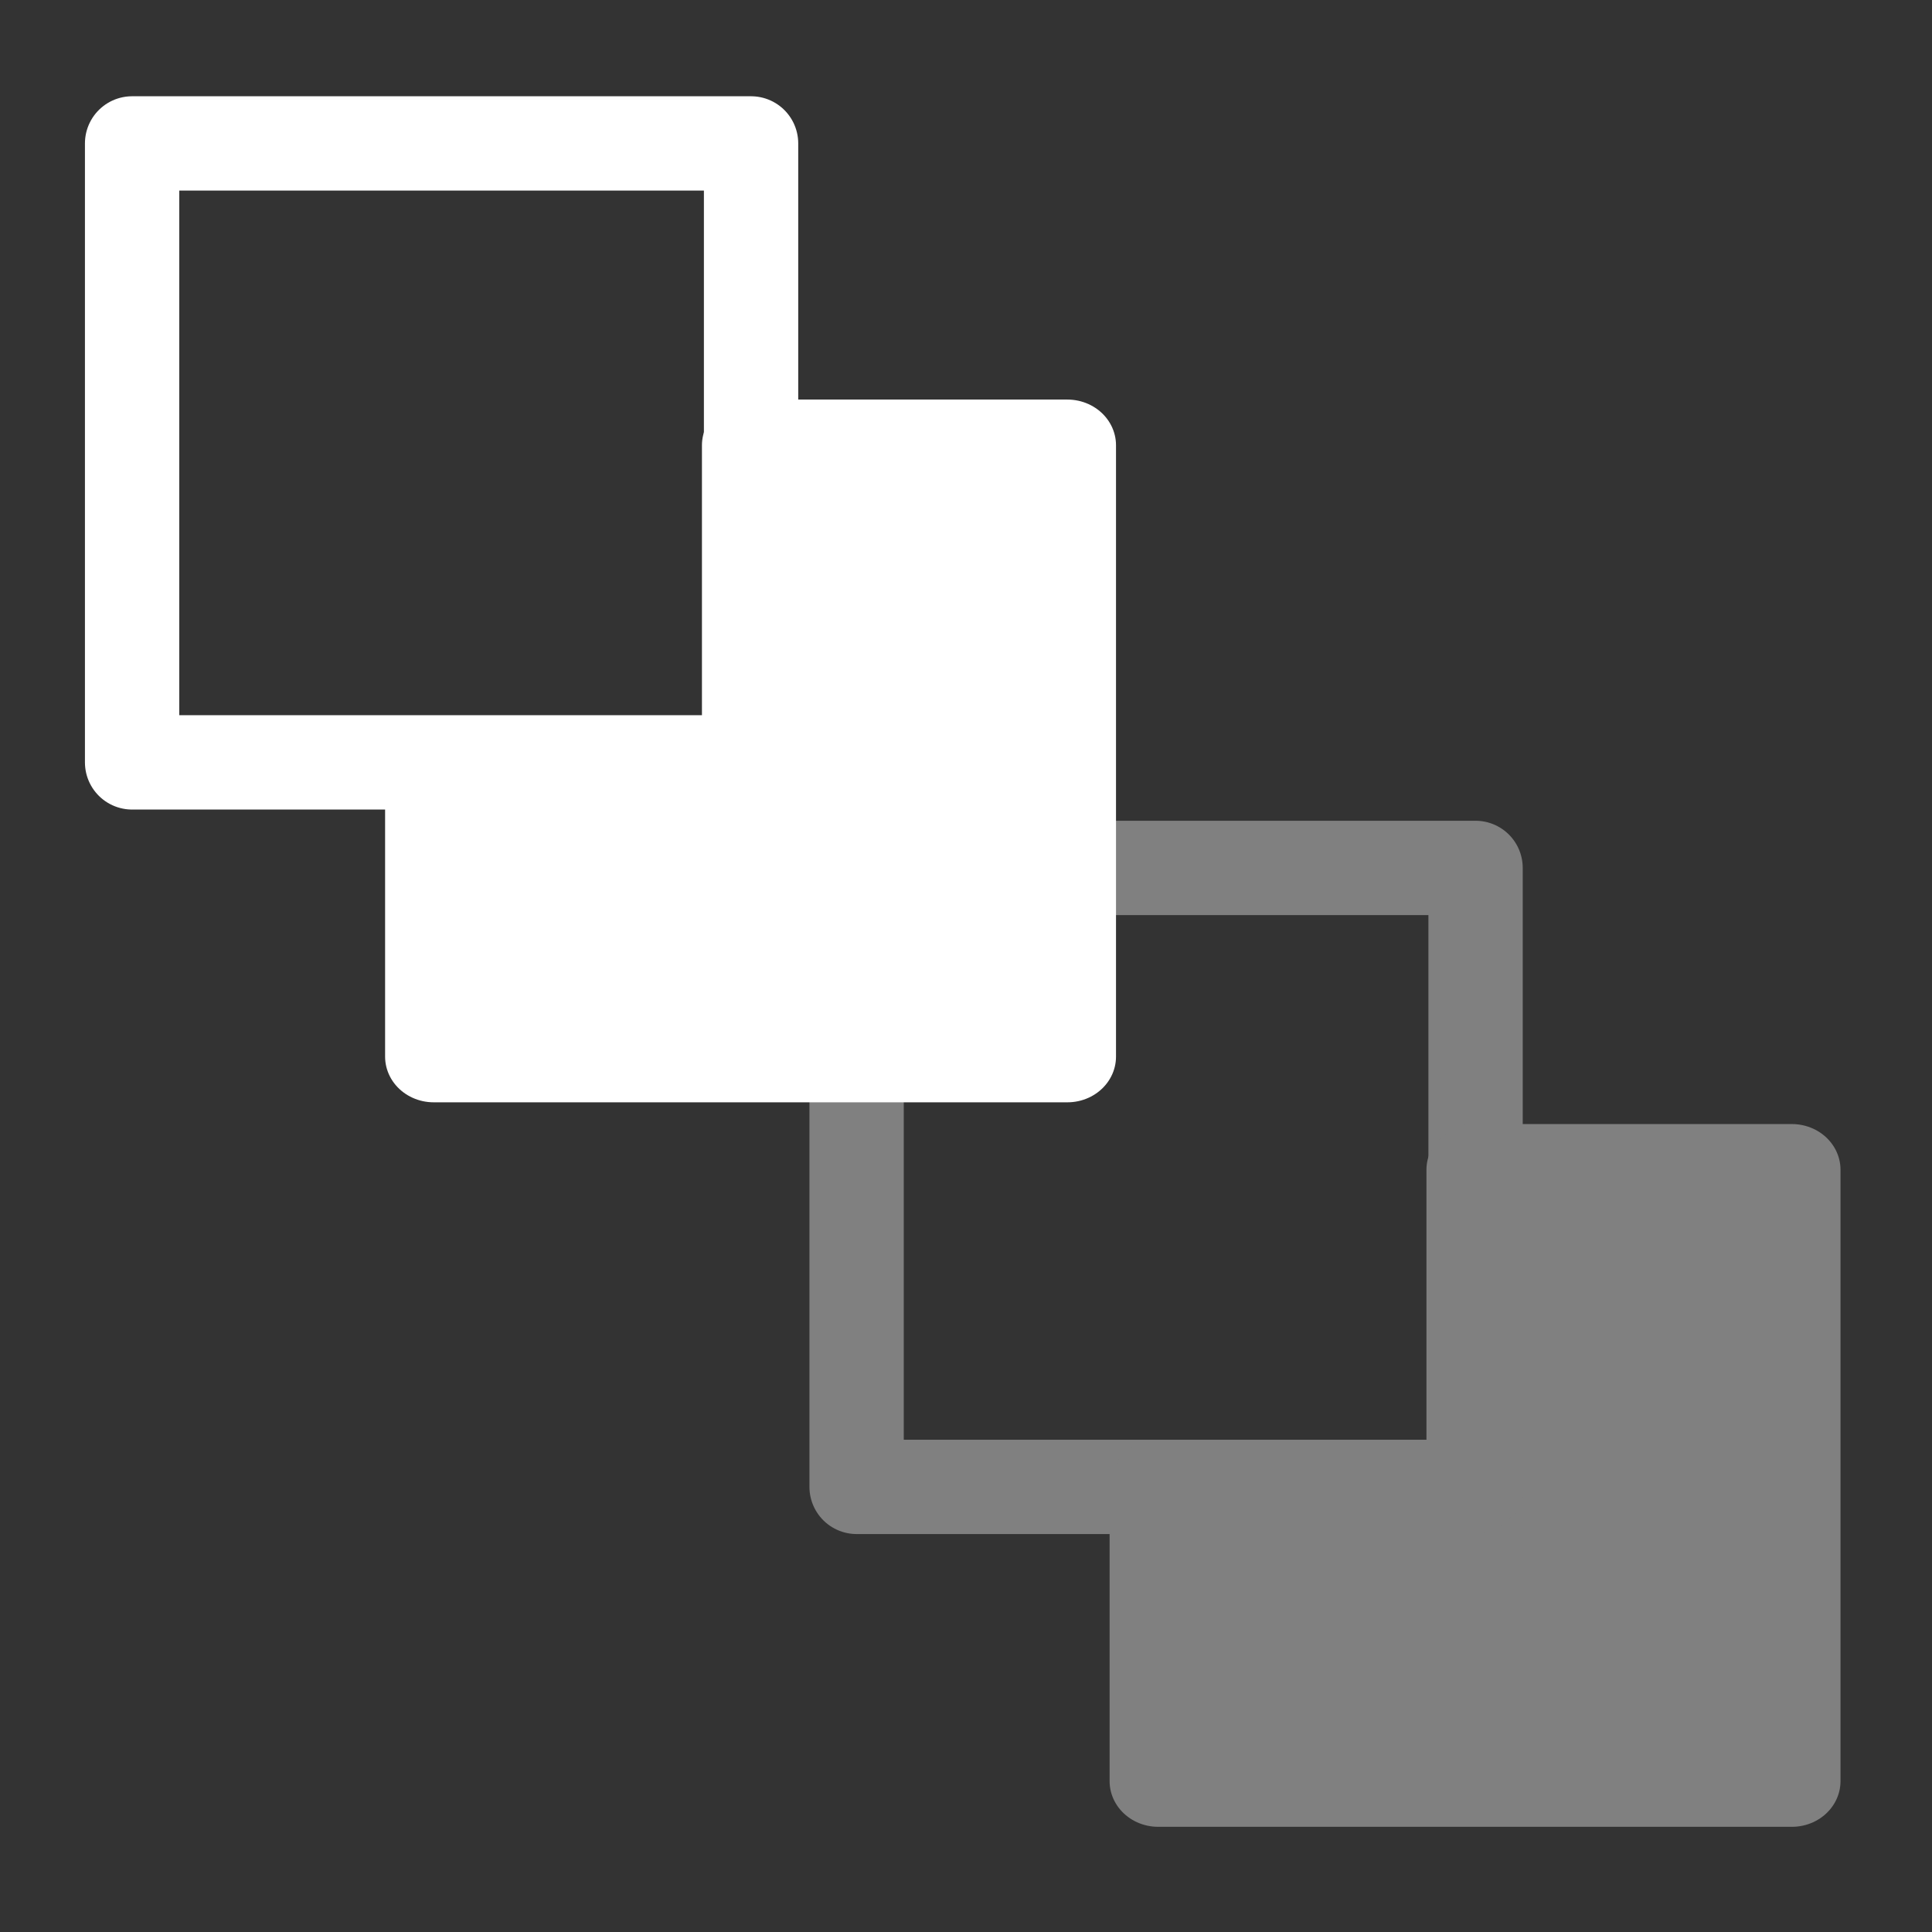 <svg width="20%" height="20%" viewBox="0 0 128 128" version="1.1" xmlns='http://www.w3.org/2000/svg' fill-rule="evenodd" clip-rule="evenodd" stroke-linecap="round" stroke-linejoin="round" stroke-miterlimit="1.5">
    <rect x="0" y="0" width="128" height="128" fill="#333333" stroke="none"/>
    <g transform="matrix(1,0,0,1,36.75,37.5)">
        <g transform="matrix(0.466,0,0,0.466,10.682,10.682)">
            <rect x="20" y="20" width="88" height="88" fill="none" stroke="rgb(128,128,128)" stroke-width="13.41" />
        </g>
        <g transform="matrix(1.024,0,0,0.963,-1.488,2.981)">
            <path d="M40.5,60.25L61,60.25L61,38.442L81.5,38.442L81.5,80.5L40.5,80.5L40.5,60.25Z" fill="rgb(128,128,128)" stroke="rgb(128,128,128)" stroke-width="6.29" stroke-miterlimit="1" />
        </g>
    </g>
    <g transform="matrix(1,0,0,1,-11.25,-10.5)">
        <g transform="matrix(0.466,0,0,0.466,10.682,10.682)">
            <rect x="20" y="20" width="88" height="88" fill="none" stroke="white" stroke-width="13.41" />
        </g>
        <g transform="matrix(1.024,0,0,0.963,-1.488,2.981)">
            <path d="M40.5,60.25L61,60.25L61,38.442L81.5,38.442L81.5,80.5L40.5,80.5L40.5,60.25Z" fill="white" stroke="white" stroke-width="6.29" stroke-miterlimit="1" />
        </g>
    </g>
</svg>
